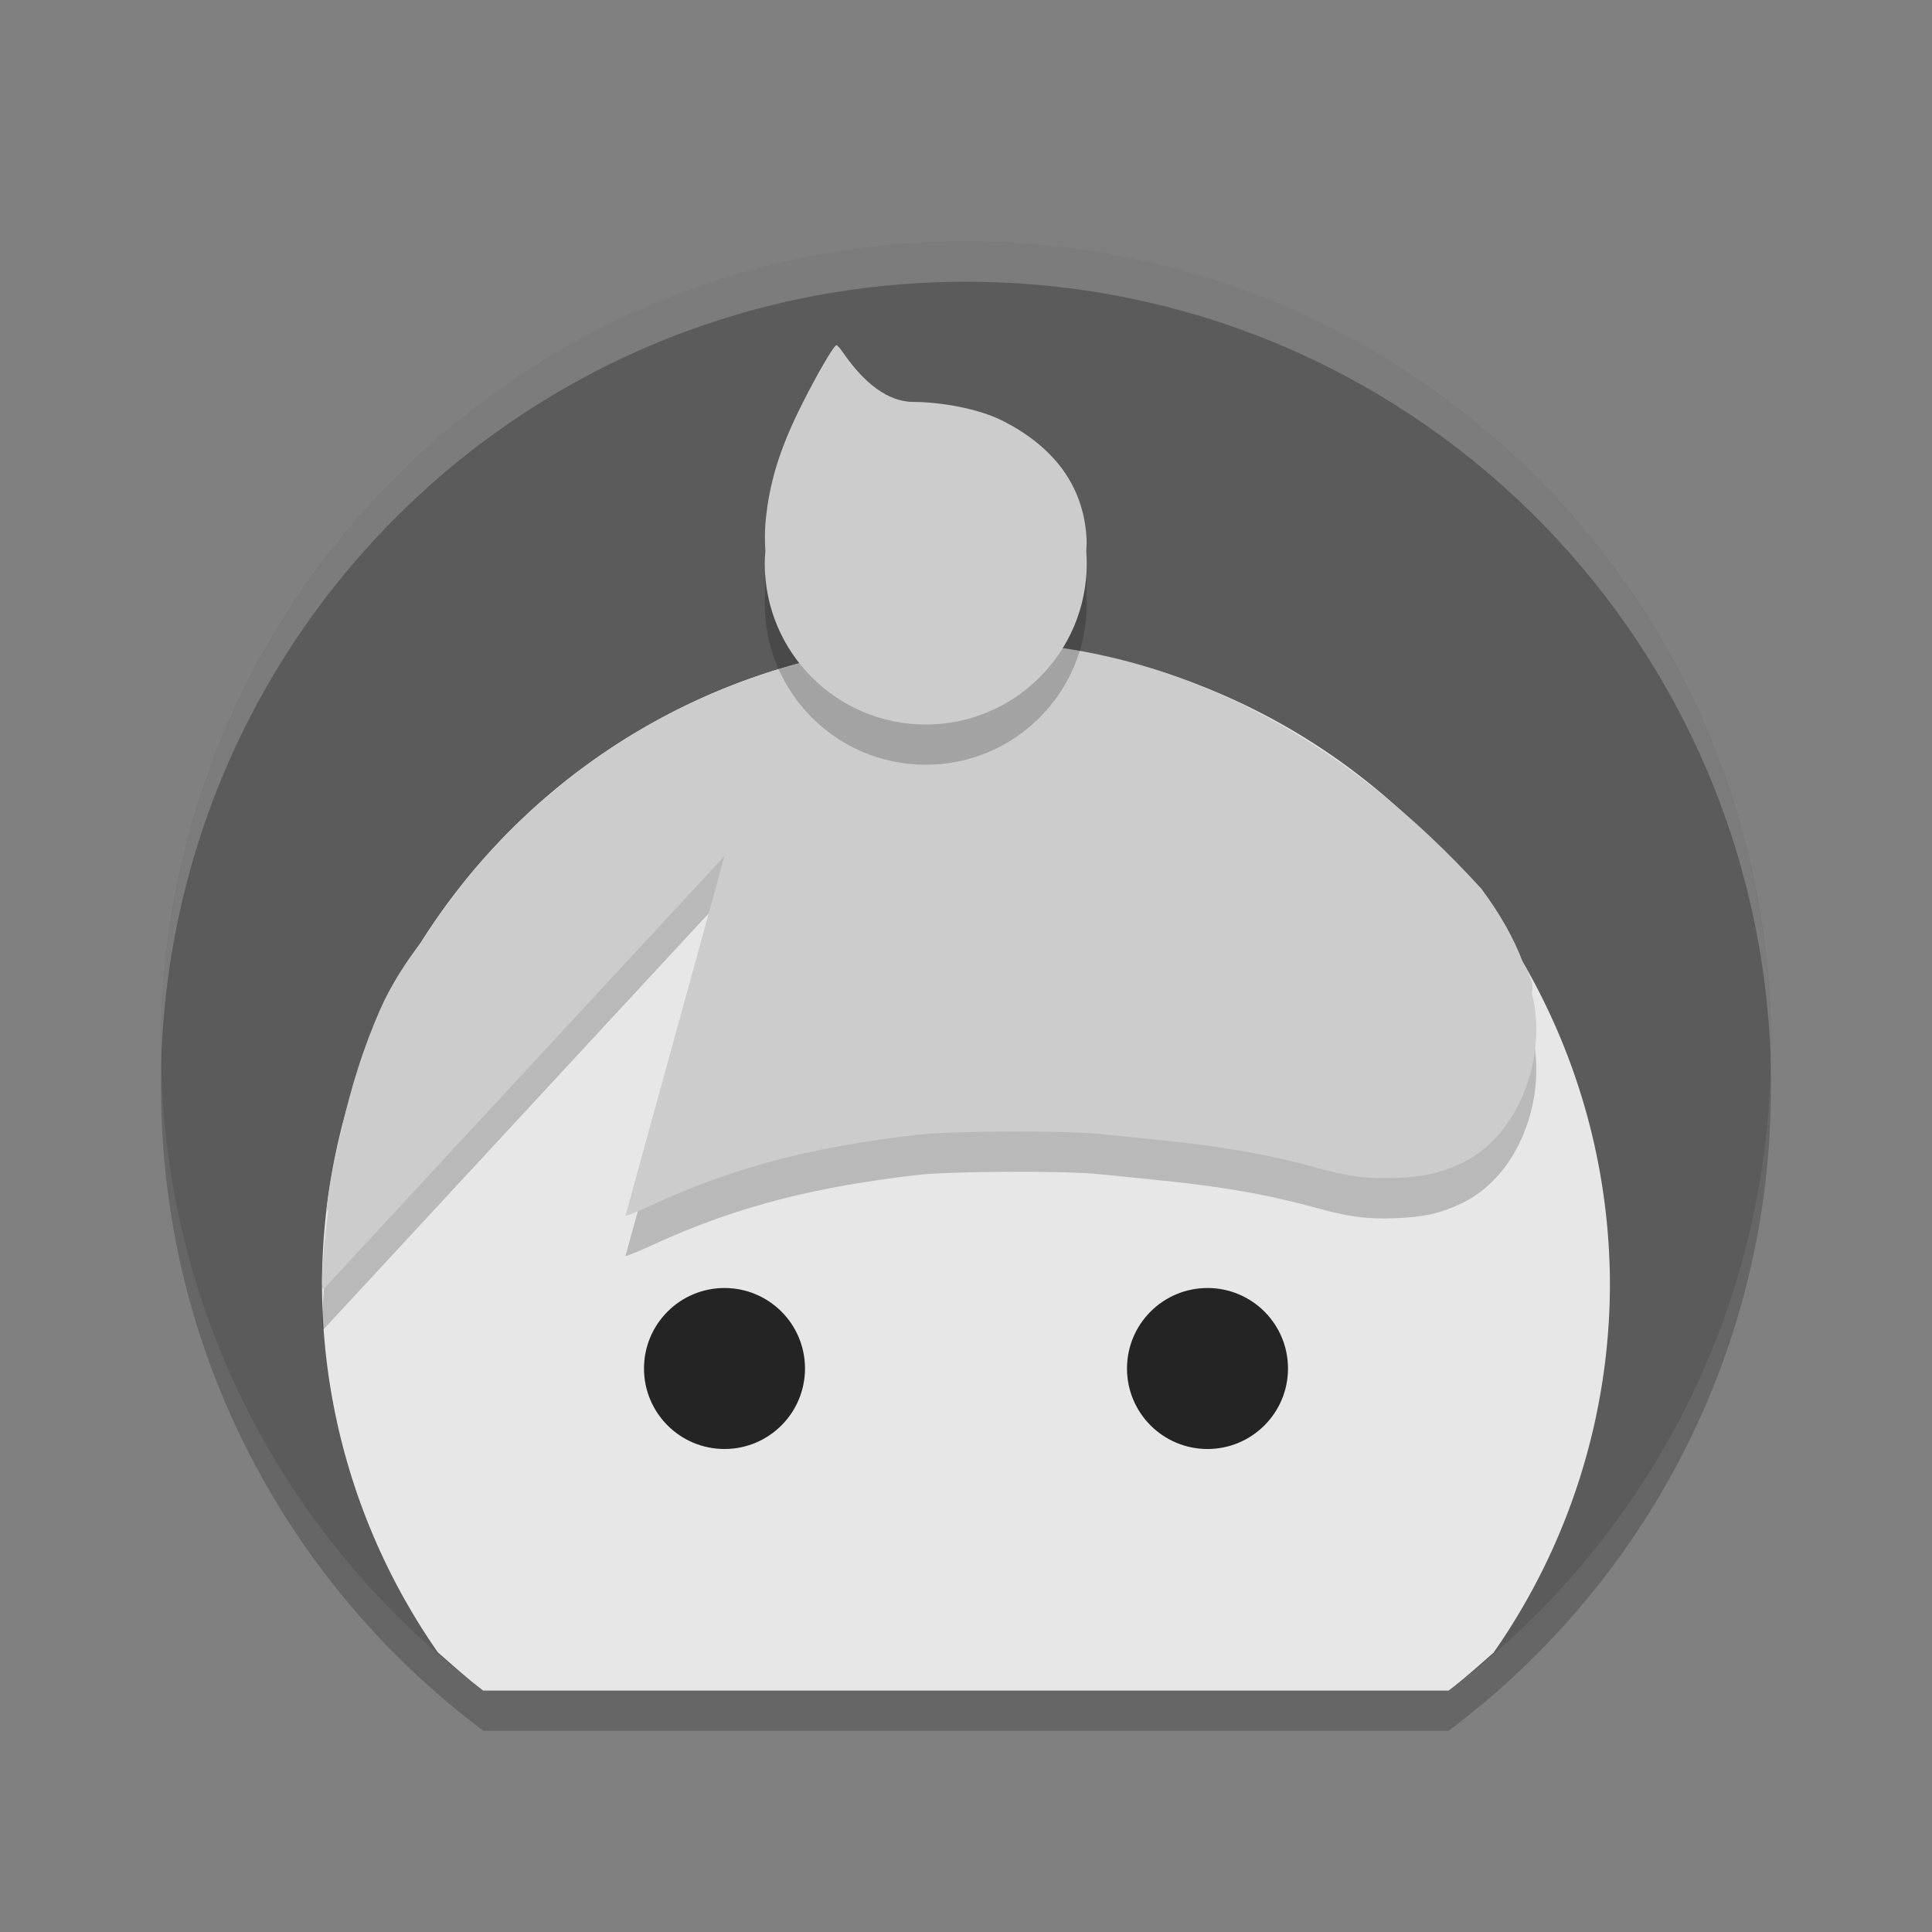 <svg xmlns="http://www.w3.org/2000/svg" width="24" height="24" version="1">
 <rect width="100%" height="100%" fill="#808080" stroke="none"/>
 <path style="opacity:.2" d="m12 3.5c-5.54 0-10 4.46-10 10 0 3.284 1.574 6.179 4.004 8h11.992c2.43-1.821 4.004-4.716 4.004-8 0-5.54-4.46-10-10-10z"/>
 <path style="fill:#5b5b5b" d="m12 3c-5.54 0-10 4.46-10 10 0 3.284 1.574 6.179 4.004 8h11.992c2.43-1.821 4.004-4.716 4.004-8 0-5.54-4.46-10-10-10z"/>
 <path style="opacity:.2;fill:#ffffff" d="m12 3c-5.54 0-9.999 4.46-9.999 10 0 0.084-0.002 0.167 0 0.25 0.132-5.423 4.544-9.75 9.999-9.75 5.456 0 9.867 4.327 9.999 9.75 0.002-0.084 0-0.166 0-0.25 0-5.54-4.46-10-9.999-10z"/>
 <path style="fill:#e7e7e7" d="m12 7.967a8 8 0 0 0 -8 8 8 8 0 0 0 1.439 4.559c0.185 0.161 0.367 0.327 0.564 0.475h11.992c0.194-0.146 0.373-0.31 0.557-0.469a8 8 0 0 0 1.447 -4.564 8 8 0 0 0 -8 -8z"/>
 <path style="opacity:.2" d="m12 8.467c-2.844 0-5.339 1.485-6.757 3.721-0.207 0.271-0.389 0.553-0.522 0.855-0.208 0.475-0.363 0.967-0.48 1.498-0.078 0.315-0.144 0.635-0.183 0.964-0.004 0.029 0.005 0.035 0.02 0.031-0.015 0.127-0.034 0.247-0.046 0.379-0.037 0.425-0.041 0.599-0.013 0.599l4.981-5.38-1.23 4.468c0.007 0.007 0.158-0.055 0.335-0.136 1.091-0.503 2.075-0.726 3.277-0.869 0.415-0.049 1.853-0.056 2.285-0.01 0.876 0.092 1.675 0.141 2.658 0.411 0.436 0.12 0.649 0.148 1.006 0.135 0.357-0.013 0.567-0.061 0.831-0.187 0.658-0.317 1.003-1.167 0.907-1.908-0.009-0.07-0.027-0.136-0.042-0.204 0.028-0.07 0.001-0.188-0.11-0.382-0.11-0.291-0.271-0.583-0.515-0.912-1.649-1.812-3.803-3.105-6.404-3.07z"/>
 <path style="fill:#cccccc" d="m12 7.967c-2.844 0-5.339 1.485-6.757 3.721-0.207 0.271-0.389 0.553-0.522 0.855-0.208 0.475-0.363 0.967-0.48 1.498-0.078 0.315-0.144 0.635-0.183 0.964-0.004 0.029 0.005 0.035 0.02 0.031-0.015 0.127-0.034 0.247-0.046 0.379-0.037 0.425-0.041 0.599-0.013 0.599l4.981-5.38-1.23 4.468c0.007 0.007 0.158-0.055 0.335-0.136 1.091-0.503 2.075-0.726 3.277-0.869 0.415-0.049 1.853-0.056 2.285-0.01 0.876 0.092 1.675 0.141 2.658 0.411 0.436 0.12 0.649 0.148 1.006 0.135 0.357-0.013 0.567-0.061 0.831-0.187 0.658-0.317 1.003-1.167 0.907-1.908-0.009-0.07-0.027-0.136-0.042-0.204 0.028-0.07 0.001-0.188-0.11-0.382-0.11-0.291-0.271-0.583-0.515-0.912-1.649-1.812-3.803-3.105-6.404-3.07z"/>
 <circle style="fill:#242424" cx="9" cy="17" r="1"/>
 <circle style="fill:#242424" cx="15" cy="17" r="1"/>
 <path style="opacity:.2" d="m10.392 4.787c-0.031 0-0.232 0.343-0.423 0.722-0.28 0.554-0.413 0.981-0.459 1.474-0.011 0.122-0.01 0.241-0.002 0.358-0.005 0.053-0.007 0.106-0.008 0.159 0 1.105 0.895 2 2 2 1.105 0 2-0.895 2-2-0-0.051-0.002-0.102-0.006-0.152 0.002-0.051 0.006-0.102 0.004-0.151-0.035-0.685-0.431-1.154-1.029-1.463-0.317-0.164-0.801-0.24-1.117-0.241-0.394-0.001-0.694-0.344-0.887-0.624-0.031-0.045-0.064-0.081-0.073-0.081z"/>
 <path style="fill:#cccccc" d="m10.392 4.287c-0.031 0-0.232 0.343-0.423 0.722-0.28 0.554-0.413 0.981-0.459 1.474-0.011 0.122-0.01 0.241-0.002 0.358-0.005 0.053-0.007 0.106-0.008 0.159 0 1.105 0.895 2 2 2 1.105 0 2-0.895 2-2-0-0.051-0.002-0.102-0.006-0.152 0.002-0.051 0.006-0.102 0.004-0.151-0.035-0.685-0.431-1.154-1.029-1.463-0.317-0.164-0.801-0.24-1.117-0.241-0.394-0.001-0.694-0.344-0.887-0.624-0.031-0.045-0.064-0.081-0.073-0.081z"/>
</svg>

